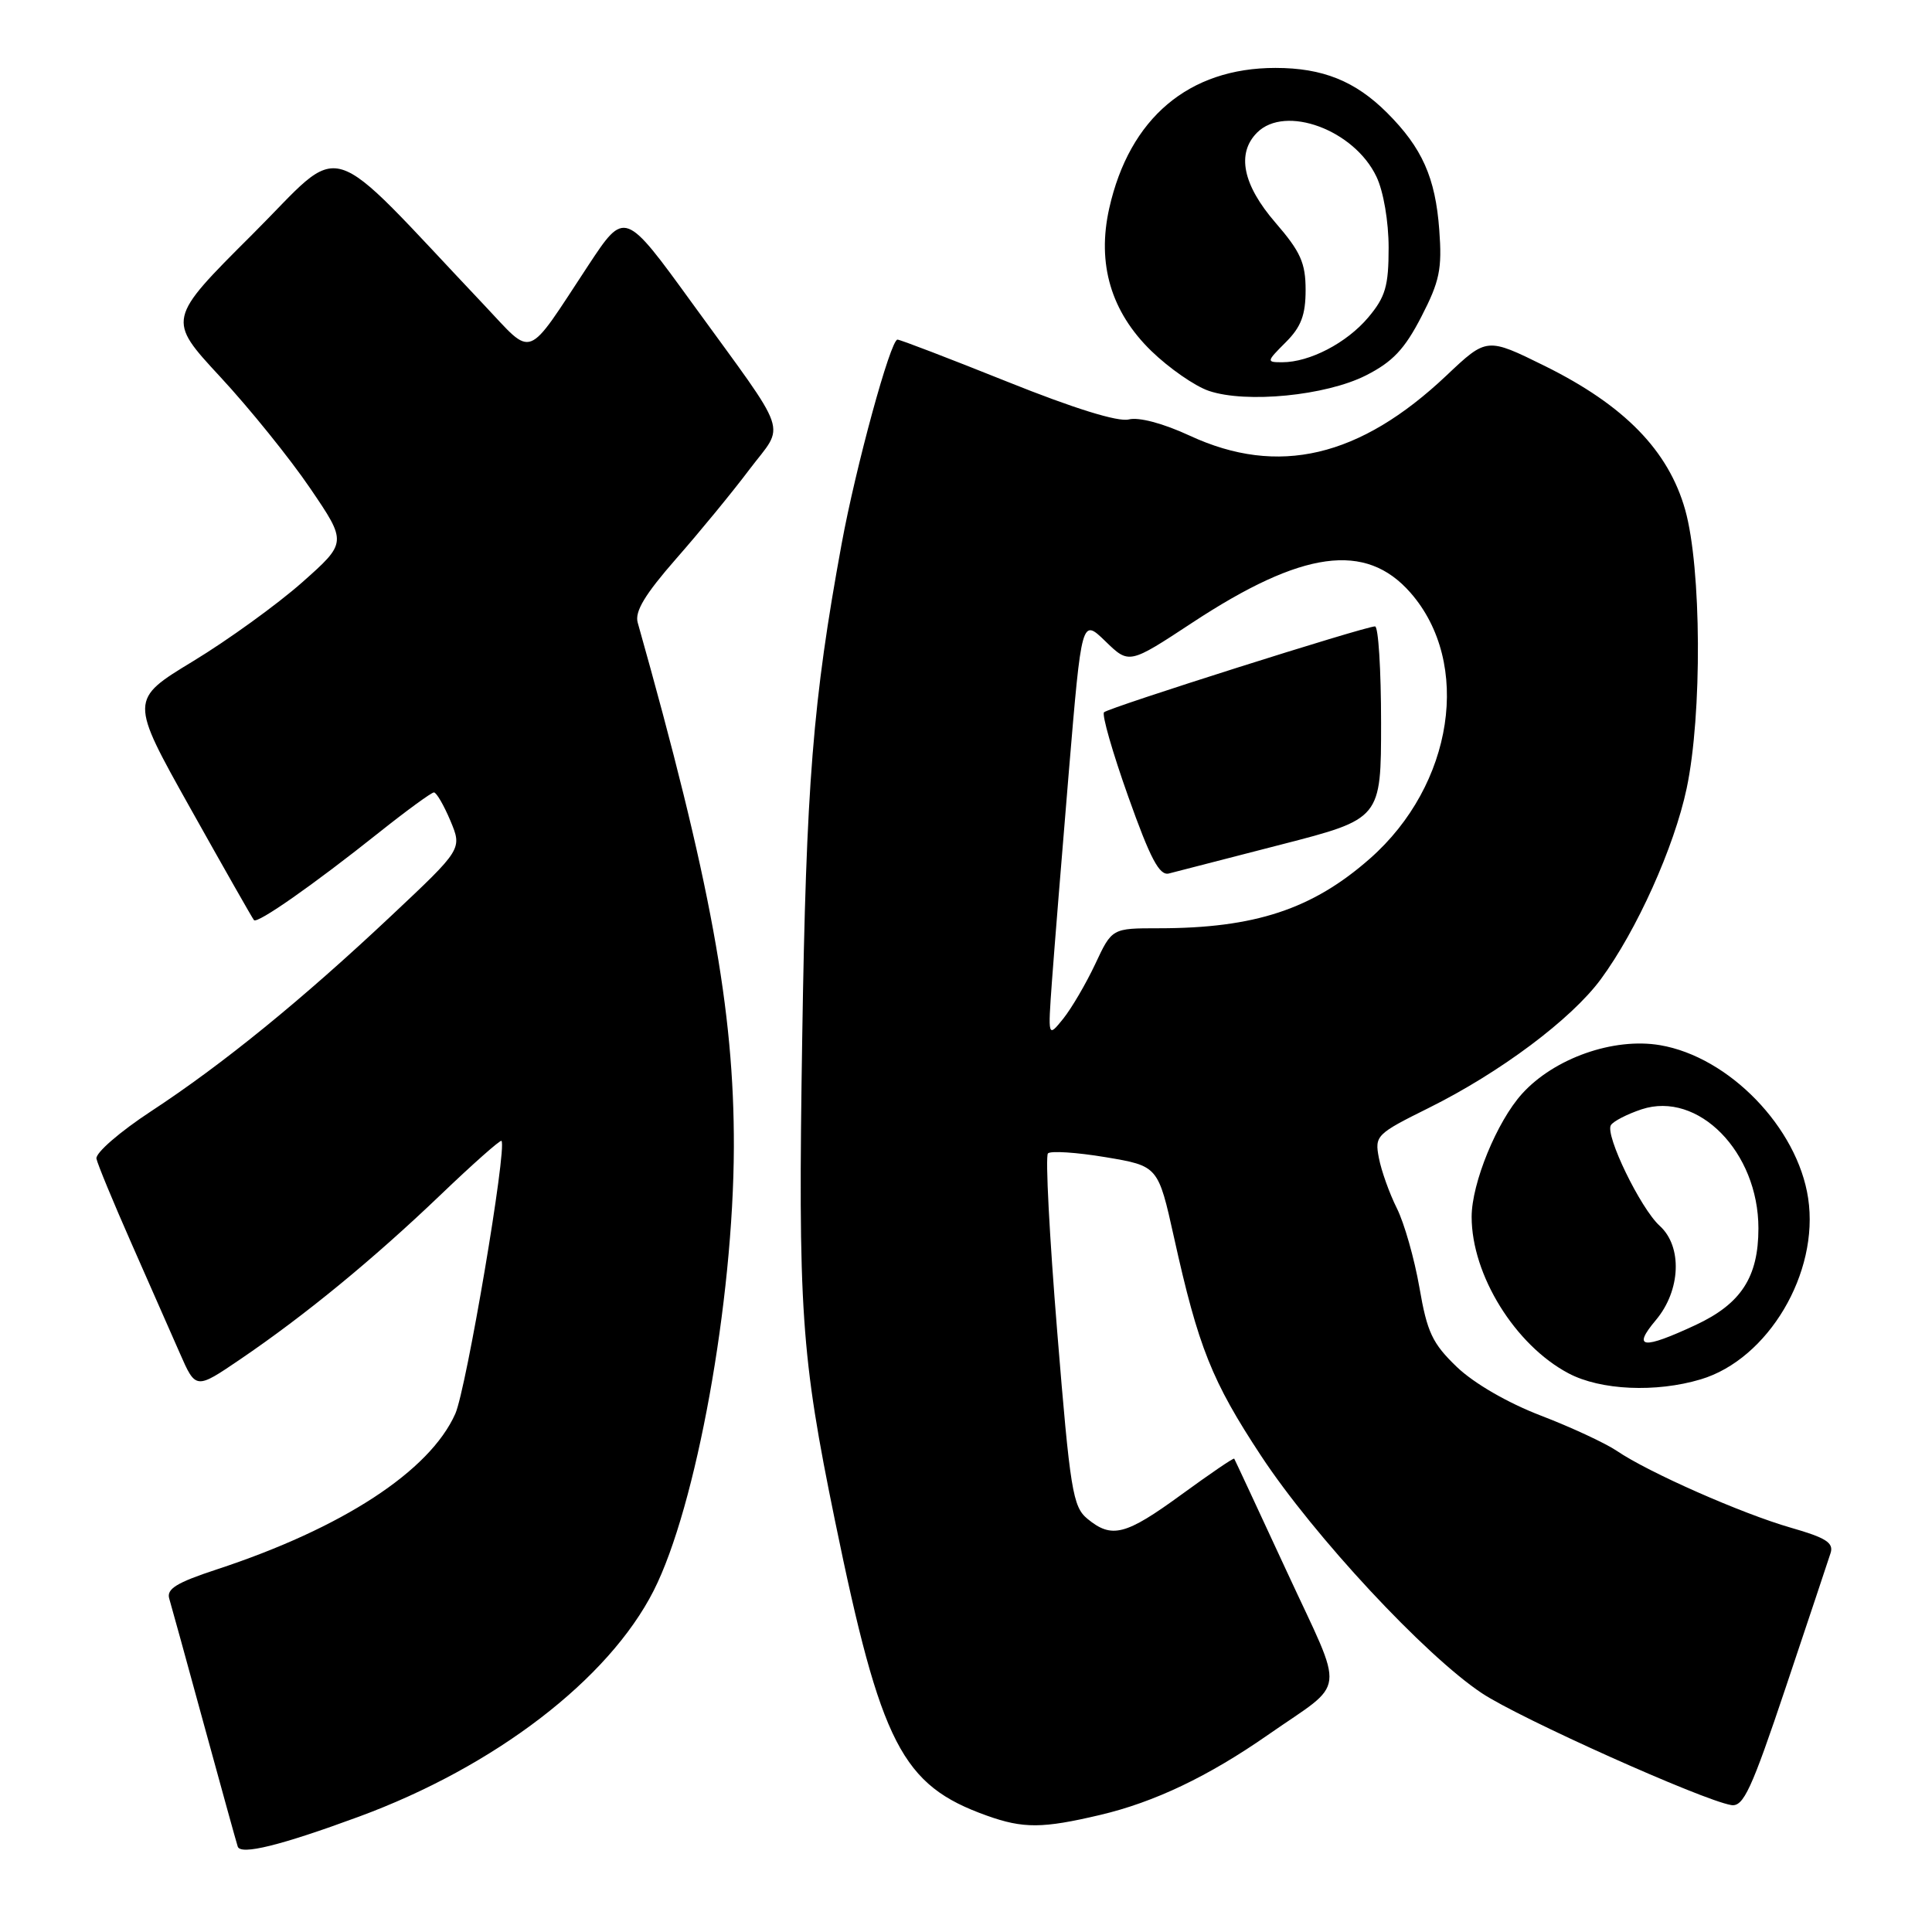 <?xml version="1.0" encoding="UTF-8" standalone="no"?>
<!DOCTYPE svg PUBLIC "-//W3C//DTD SVG 1.1//EN" "http://www.w3.org/Graphics/SVG/1.1/DTD/svg11.dtd" >
<svg xmlns="http://www.w3.org/2000/svg" xmlns:xlink="http://www.w3.org/1999/xlink" version="1.1" viewBox="0 0 256 256">
 <g >
 <path fill="currentColor"
d=" M 47.55 240.72 C 65.58 234.08 80.63 222.54 86.61 210.78 C 92.25 199.66 97.18 172.41 97.24 152.00 C 97.29 133.86 94.15 116.72 84.50 82.50 C 84.08 81.04 85.46 78.76 89.58 74.05 C 92.69 70.51 97.07 65.18 99.30 62.21 C 104.05 55.93 104.85 58.27 91.73 40.19 C 82.78 27.85 82.78 27.85 77.95 35.17 C 69.57 47.90 70.78 47.43 64.20 40.47 C 42.48 17.52 45.96 18.58 33.41 31.09 C 22.14 42.33 22.14 42.33 29.17 49.92 C 33.04 54.09 38.41 60.74 41.10 64.70 C 45.99 71.89 45.99 71.89 40.00 77.20 C 36.70 80.11 30.22 84.80 25.59 87.61 C 17.17 92.72 17.17 92.72 25.23 107.11 C 29.66 115.02 33.45 121.69 33.65 121.92 C 34.09 122.44 41.46 117.29 50.20 110.33 C 53.88 107.40 57.17 105.00 57.50 105.00 C 57.83 105.00 58.81 106.69 59.68 108.75 C 61.25 112.50 61.25 112.50 51.87 121.32 C 40.01 132.48 29.56 140.99 20.00 147.26 C 15.87 149.97 12.63 152.78 12.78 153.53 C 12.93 154.27 15.01 159.29 17.39 164.69 C 19.77 170.08 22.67 176.66 23.83 179.31 C 25.94 184.12 25.94 184.12 31.84 180.11 C 40.43 174.27 49.42 166.89 58.34 158.36 C 62.65 154.23 66.30 151.00 66.45 151.17 C 67.21 152.09 61.79 184.04 60.33 187.33 C 56.94 194.94 45.38 202.48 28.71 207.96 C 23.39 209.71 22.03 210.54 22.43 211.84 C 22.70 212.75 24.77 220.25 27.02 228.50 C 29.28 236.75 31.29 244.03 31.50 244.68 C 31.88 245.85 37.18 244.54 47.55 240.72 Z  M 145.77 240.49 C 152.96 238.80 160.12 235.38 168.00 229.89 C 178.57 222.52 178.28 225.04 170.52 208.26 C 166.76 200.14 163.62 193.40 163.54 193.28 C 163.45 193.15 160.32 195.29 156.56 198.03 C 149.14 203.44 147.32 203.91 144.09 201.25 C 142.15 199.65 141.80 197.52 140.09 176.50 C 139.06 163.85 138.50 153.20 138.86 152.83 C 139.21 152.47 142.64 152.69 146.48 153.33 C 153.46 154.50 153.46 154.50 155.57 164.00 C 158.78 178.50 160.57 183.00 167.11 192.92 C 174.10 203.53 188.83 219.36 196.36 224.36 C 201.39 227.70 225.52 238.52 229.39 239.18 C 231.01 239.45 232.06 237.19 236.65 223.50 C 239.60 214.70 242.26 206.73 242.56 205.79 C 243.00 204.43 241.95 203.76 237.30 202.43 C 230.82 200.57 218.42 195.10 214.24 192.25 C 212.73 191.23 208.20 189.12 204.16 187.57 C 199.76 185.88 195.31 183.30 193.04 181.13 C 189.79 178.01 189.10 176.53 188.08 170.60 C 187.42 166.81 186.08 162.08 185.09 160.10 C 184.10 158.12 183.03 155.12 182.71 153.44 C 182.14 150.48 182.36 150.26 189.31 146.81 C 198.78 142.11 208.21 135.05 212.11 129.76 C 216.87 123.30 221.84 112.26 223.49 104.47 C 225.56 94.70 225.46 75.26 223.30 67.57 C 221.09 59.71 215.25 53.72 204.71 48.50 C 197.01 44.70 197.01 44.70 191.67 49.75 C 180.17 60.62 169.36 63.16 157.65 57.73 C 154.11 56.09 150.90 55.24 149.56 55.58 C 148.13 55.93 142.29 54.12 133.45 50.57 C 125.81 47.51 119.28 45.00 118.92 45.00 C 118.00 45.00 113.39 61.87 111.52 72.07 C 107.70 92.87 106.82 103.92 106.30 137.43 C 105.73 173.65 106.13 179.51 110.64 201.50 C 116.74 231.20 119.50 236.56 130.76 240.58 C 135.60 242.31 138.14 242.29 145.77 240.49 Z  M 225.36 182.77 C 234.29 180.10 241.08 168.66 239.59 158.78 C 238.19 149.42 229.11 140.04 219.96 138.49 C 213.80 137.45 205.94 140.22 201.68 144.93 C 198.34 148.62 195.00 156.79 195.00 161.24 C 195.00 168.94 200.76 178.24 207.85 181.98 C 212.09 184.22 219.42 184.55 225.36 182.77 Z  M 180.98 49.75 C 184.52 47.96 186.12 46.27 188.33 41.98 C 190.76 37.27 191.10 35.65 190.71 30.45 C 190.20 23.54 188.44 19.59 183.81 14.96 C 179.59 10.74 175.26 9.00 169.00 9.00 C 157.52 9.00 149.66 15.65 146.98 27.60 C 145.33 34.95 147.21 41.31 152.56 46.51 C 154.91 48.79 158.34 51.17 160.17 51.79 C 165.12 53.47 175.68 52.43 180.98 49.75 Z  M 139.39 130.00 C 139.69 125.88 140.70 113.37 141.63 102.21 C 143.33 81.93 143.33 81.93 146.47 84.97 C 149.61 88.02 149.61 88.02 158.00 82.50 C 172.56 72.92 180.95 71.77 186.88 78.52 C 195.07 87.85 192.61 104.01 181.52 113.77 C 173.90 120.48 166.26 123.00 153.53 123.00 C 147.34 123.00 147.34 123.00 145.12 127.75 C 143.89 130.36 141.98 133.62 140.87 135.00 C 138.85 137.50 138.85 137.50 139.39 130.00 Z  M 169.75 111.91 C 183.00 108.50 183.00 108.50 183.00 95.75 C 183.00 88.74 182.64 83.00 182.20 83.00 C 180.87 83.00 146.91 93.76 146.29 94.38 C 145.98 94.69 147.42 99.72 149.50 105.56 C 152.43 113.80 153.63 116.07 154.89 115.74 C 155.77 115.51 162.46 113.79 169.75 111.91 Z  M 219.41 174.92 C 222.71 171.00 222.95 165.17 219.92 162.43 C 217.38 160.13 212.65 150.38 213.45 149.09 C 213.77 148.57 215.60 147.63 217.52 146.99 C 225.02 144.52 233.00 152.65 233.00 162.76 C 233.00 169.23 230.70 172.76 224.68 175.57 C 217.63 178.85 216.25 178.68 219.41 174.92 Z  M 170.36 45.36 C 172.40 43.33 173.00 41.74 173.00 38.42 C 173.00 34.84 172.33 33.35 169.00 29.50 C 164.67 24.49 163.82 20.33 166.57 17.57 C 170.31 13.83 179.45 17.21 182.39 23.42 C 183.32 25.36 184.00 29.37 184.00 32.82 C 184.00 37.91 183.58 39.35 181.30 42.06 C 178.45 45.44 173.54 48.00 169.90 48.00 C 167.79 48.00 167.80 47.92 170.36 45.36 Z "/>
</g>
</svg>